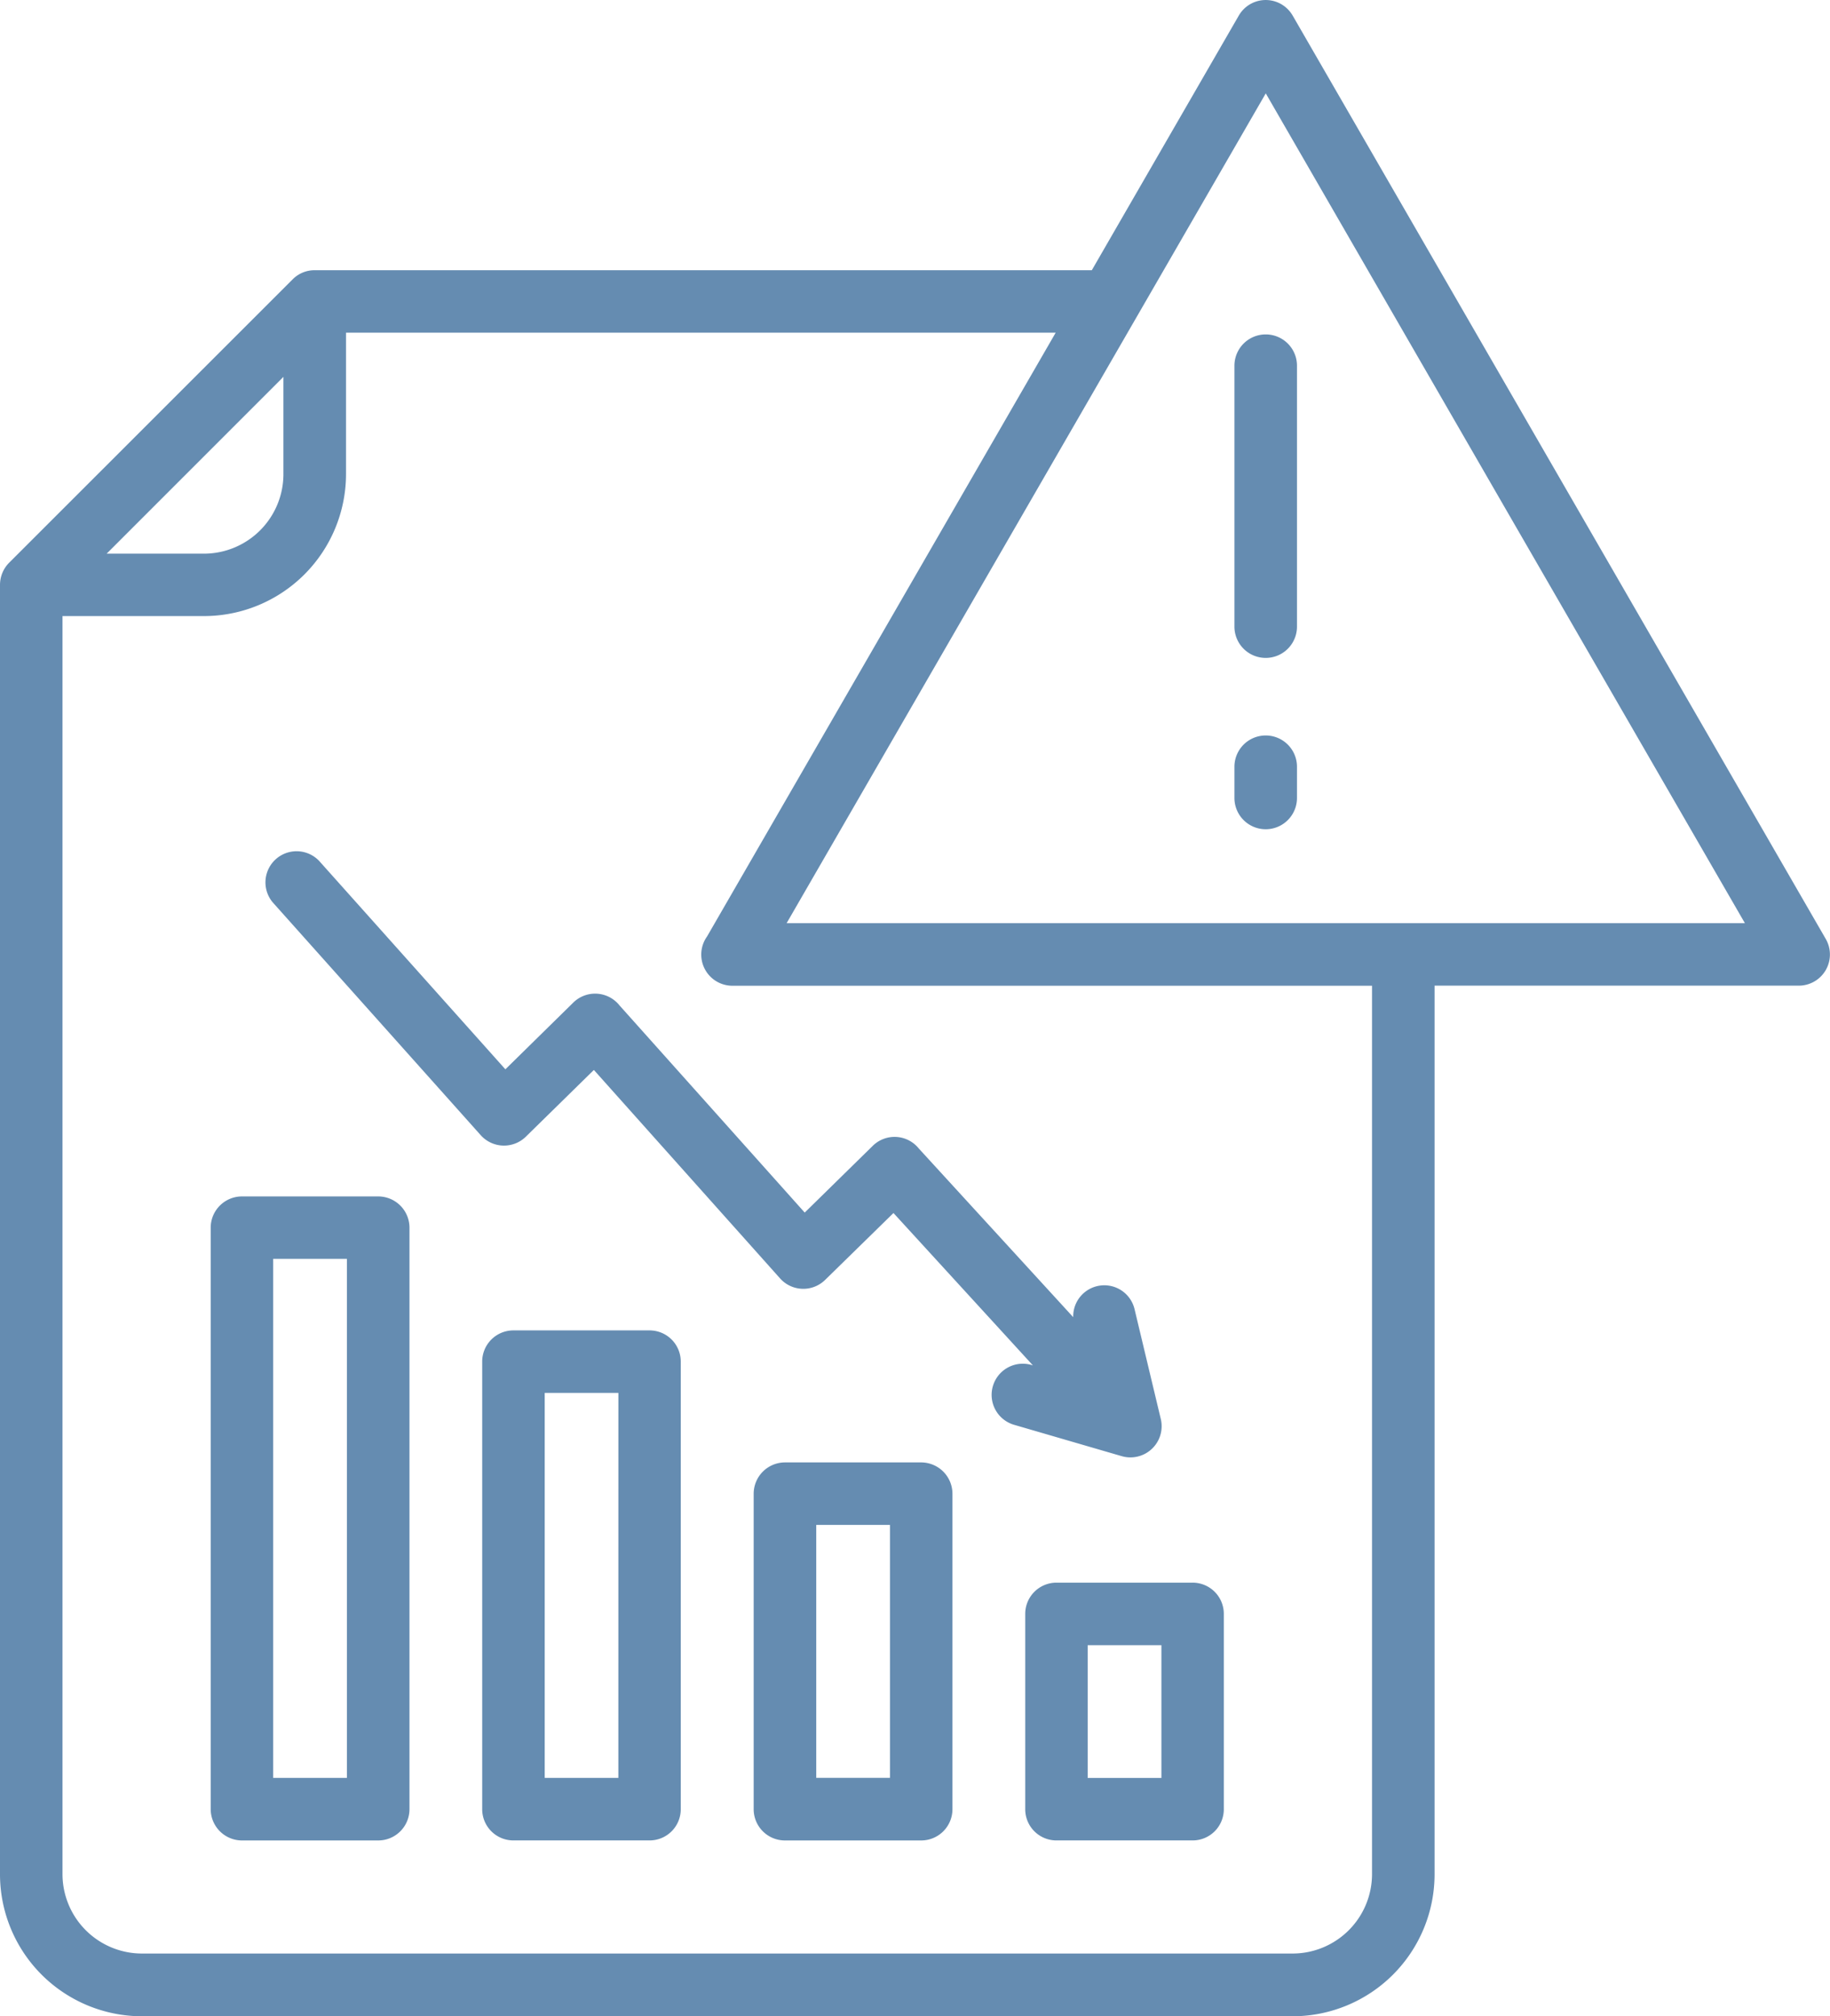 <svg xmlns="http://www.w3.org/2000/svg" width="66.183" height="72.913" viewBox="0 0 66.183 72.913"><path d="M67.724,13.238a1.131,1.131,0,0,1,2.262,0v9.437a1.131,1.131,0,0,1-2.262,0Zm2.262,15.633a1.131,1.131,0,0,1-2.262,0V27.742a1.131,1.131,0,0,1,2.262,0ZM69.836.587,89.111,33.972a1.127,1.127,0,0,1-.976,1.687v0H74.962V67.8a5.137,5.137,0,0,1-5.126,5.13H28.21a5.138,5.138,0,0,1-5.13-5.13V21.165a1.139,1.139,0,0,1,.335-.806L33.663,10.116a1.111,1.111,0,0,1,.8-.331H62.566L67.882.576a1.124,1.124,0,0,1,1.954.012ZM72.7,35.662H49.573a1.127,1.127,0,0,1-.922-1.782L61.259,12.045H35.594v5.122a5.14,5.14,0,0,1-5.13,5.126H25.34v45.5a2.875,2.875,0,0,0,2.868,2.868H69.836A2.874,2.874,0,0,0,72.7,67.792V35.662ZM77.521,18.4,68.857,3.39,51.528,33.4H86.186ZM32.942,32.645a1.126,1.126,0,0,1,1.678-1.5l6.737,7.539,2.456-2.413a1.126,1.126,0,0,1,1.67.1l6.7,7.494,2.46-2.413a1.124,1.124,0,0,1,1.665.095l5.585,6.1a1.125,1.125,0,0,1,2.22-.284l.938,3.927a1.129,1.129,0,0,1-1.4,1.385l-3.889-1.133a1.127,1.127,0,1,1,.674-2.15l-5.043-5.511L52.921,46.3h0a1.126,1.126,0,0,1-1.629-.054l-6.734-7.539-2.46,2.413a1.129,1.129,0,0,1-1.629-.05ZM65.083,59.511H62.417v4.8h2.666Zm-3.8-2.262h4.928a1.128,1.128,0,0,1,1.129,1.129v7.064a1.128,1.128,0,0,1-1.129,1.129H61.287a1.128,1.128,0,0,1-1.129-1.129V58.378A1.129,1.129,0,0,1,61.287,57.249ZM32.96,51.42V64.309h2.666V45.538H32.96ZM30.7,65.442V44.41a1.131,1.131,0,0,1,1.133-1.129h4.923a1.131,1.131,0,0,1,1.133,1.129V65.443a1.131,1.131,0,0,1-1.133,1.129H31.831A1.134,1.134,0,0,1,30.7,65.442Zm10.95-17.316h4.928A1.128,1.128,0,0,1,47.7,49.255V65.442a1.128,1.128,0,0,1-1.129,1.129H41.648a1.128,1.128,0,0,1-1.129-1.129V49.255A1.128,1.128,0,0,1,41.648,48.126Zm3.794,2.26H42.78V64.309h2.663Zm9.822,4.774H52.6v9.148h2.666ZM51.47,52.9h4.923a1.135,1.135,0,0,1,1.133,1.133v11.41a1.131,1.131,0,0,1-1.133,1.129H51.47a1.131,1.131,0,0,1-1.133-1.129V54.033A1.135,1.135,0,0,1,51.47,52.9ZM26.937,20.036h3.525a2.878,2.878,0,0,0,2.868-2.868V13.642Z" transform="translate(-23.08 -0.013)" fill="#658cb1"/></svg>